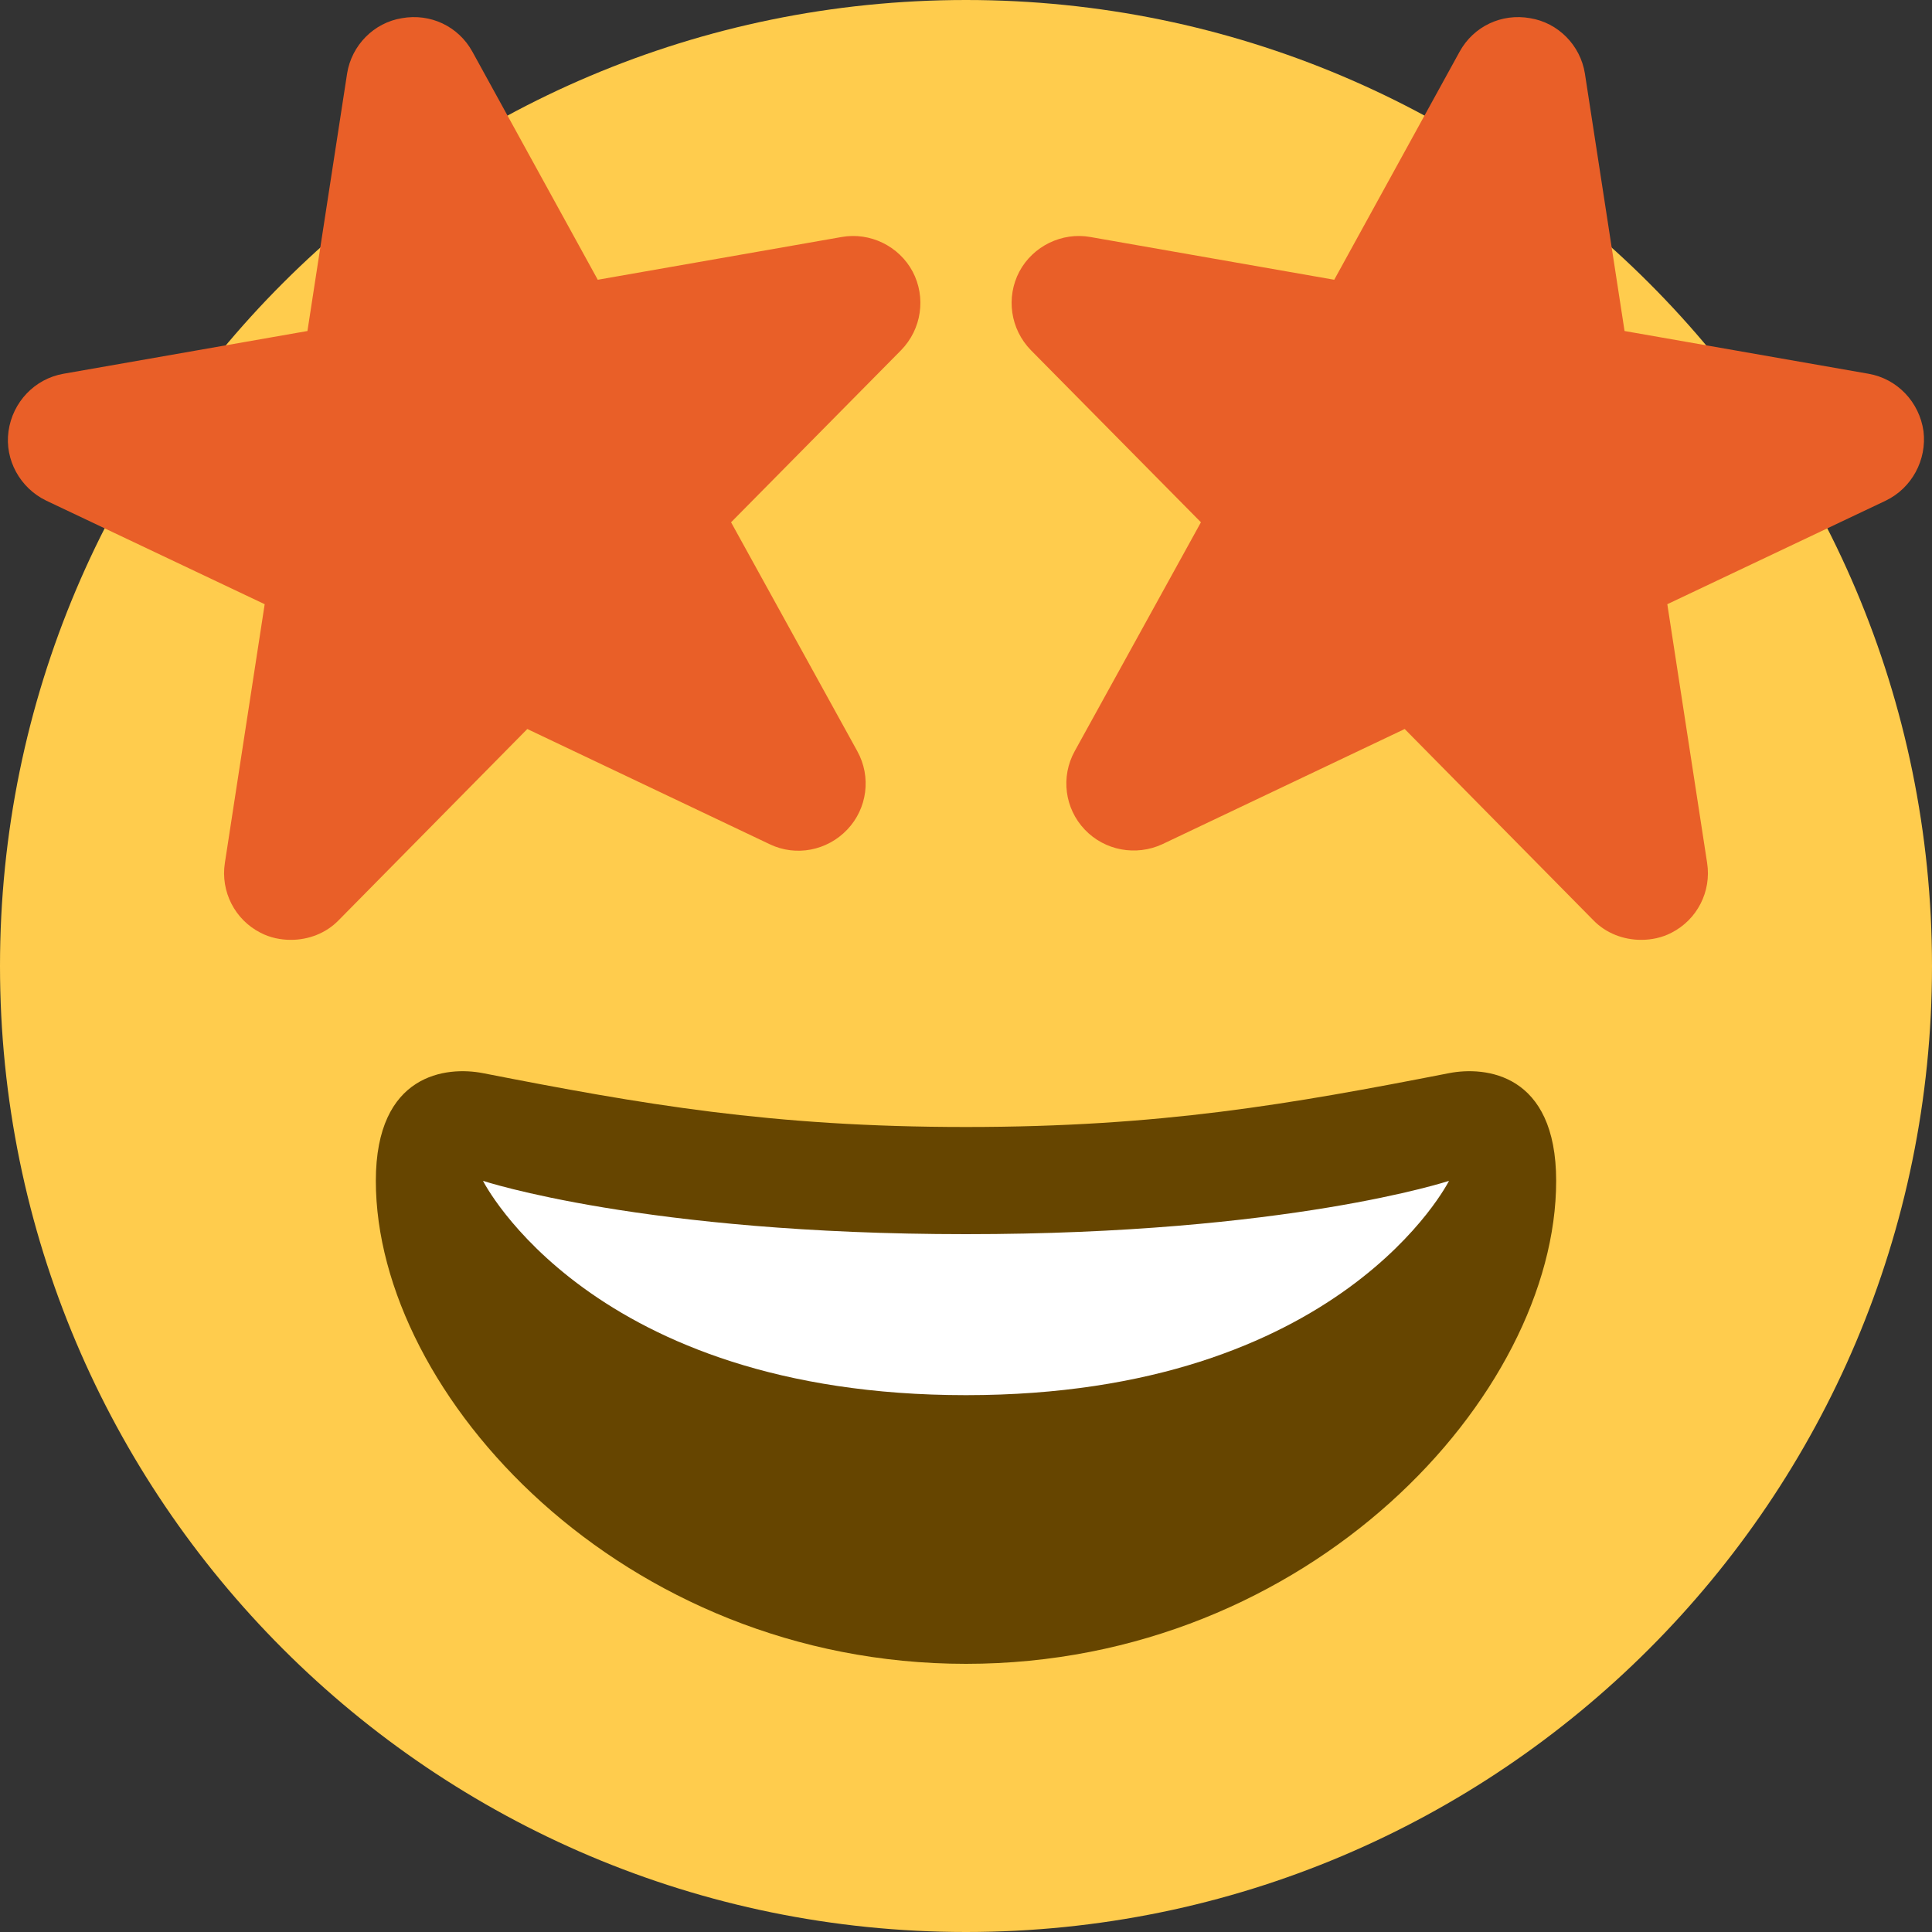 <?xml version="1.0" encoding="UTF-8"?>
<svg xmlns="http://www.w3.org/2000/svg" xmlns:xlink="http://www.w3.org/1999/xlink" width="15pt" height="15pt" viewBox="0 0 15 15" version="1.1">
<rect x="0" y="0" width="15" height="15" fill="#333333" stroke="none"/>
<g id="surface1">
<path style=" stroke:none;fill-rule:nonzero;fill:rgb(100%,80%,30.196%);fill-opacity:1;" d="M 15 7.5 C 15 11.641 11.641 15 7.5 15 C 3.359 15 0 11.641 0 7.5 C 0 3.359 3.359 0 7.5 0 C 11.641 0 15 3.359 15 7.5 "/>
<path style=" stroke:none;fill-rule:nonzero;fill:rgb(40%,27.059%,0%);fill-opacity:1;" d="M 7.5 8.75 C 5.992 8.75 4.988 8.574 3.75 8.332 C 3.469 8.277 2.918 8.332 2.918 9.168 C 2.918 10.832 4.832 12.918 7.5 12.918 C 10.168 12.918 12.082 10.832 12.082 9.168 C 12.082 8.332 11.531 8.277 11.25 8.332 C 10.012 8.574 9.008 8.75 7.5 8.75 Z M 7.5 8.75 "/>
<path style=" stroke:none;fill-rule:nonzero;fill:rgb(100%,100%,100%);fill-opacity:1;" d="M 3.75 9.168 C 3.75 9.168 5 9.582 7.5 9.582 C 10 9.582 11.25 9.168 11.25 9.168 C 11.25 9.168 10.418 10.832 7.5 10.832 C 4.582 10.832 3.75 9.168 3.75 9.168 Z M 3.75 9.168 "/>
<path style=" stroke:none;fill-rule:nonzero;fill:rgb(91.373%,37.255%,15.686%);fill-opacity:1;" d="M 6.535 1.84 L 4.641 2.172 L 3.668 0.402 C 3.559 0.203 3.34 0.102 3.121 0.141 C 2.902 0.176 2.73 0.352 2.695 0.57 L 2.387 2.57 L 0.492 2.902 C 0.27 2.941 0.098 3.121 0.066 3.348 C 0.035 3.57 0.156 3.789 0.359 3.887 L 2.055 4.691 L 1.746 6.699 C 1.711 6.922 1.824 7.141 2.023 7.242 C 2.098 7.281 2.18 7.297 2.258 7.297 C 2.395 7.297 2.531 7.246 2.629 7.145 L 4.094 5.66 L 5.977 6.555 C 6.18 6.652 6.422 6.605 6.578 6.441 C 6.734 6.277 6.766 6.031 6.656 5.832 L 5.676 4.055 L 6.996 2.719 C 7.156 2.555 7.191 2.309 7.086 2.109 C 6.98 1.91 6.754 1.801 6.535 1.84 Z M 8.465 1.84 L 10.359 2.172 L 11.332 0.402 C 11.441 0.203 11.66 0.102 11.879 0.141 C 12.098 0.176 12.27 0.352 12.305 0.57 L 12.613 2.57 L 14.508 2.902 C 14.73 2.941 14.902 3.121 14.934 3.348 C 14.961 3.57 14.844 3.789 14.641 3.887 L 12.945 4.691 L 13.254 6.699 C 13.289 6.922 13.176 7.141 12.977 7.242 C 12.902 7.281 12.82 7.297 12.742 7.297 C 12.605 7.297 12.469 7.246 12.371 7.145 L 10.906 5.66 L 9.023 6.555 C 8.82 6.648 8.578 6.605 8.422 6.441 C 8.266 6.277 8.234 6.031 8.344 5.832 L 9.324 4.055 L 8.004 2.719 C 7.844 2.555 7.809 2.309 7.914 2.109 C 8.02 1.91 8.246 1.801 8.465 1.84 Z M 8.465 1.84 "/>
</g>
</svg>
